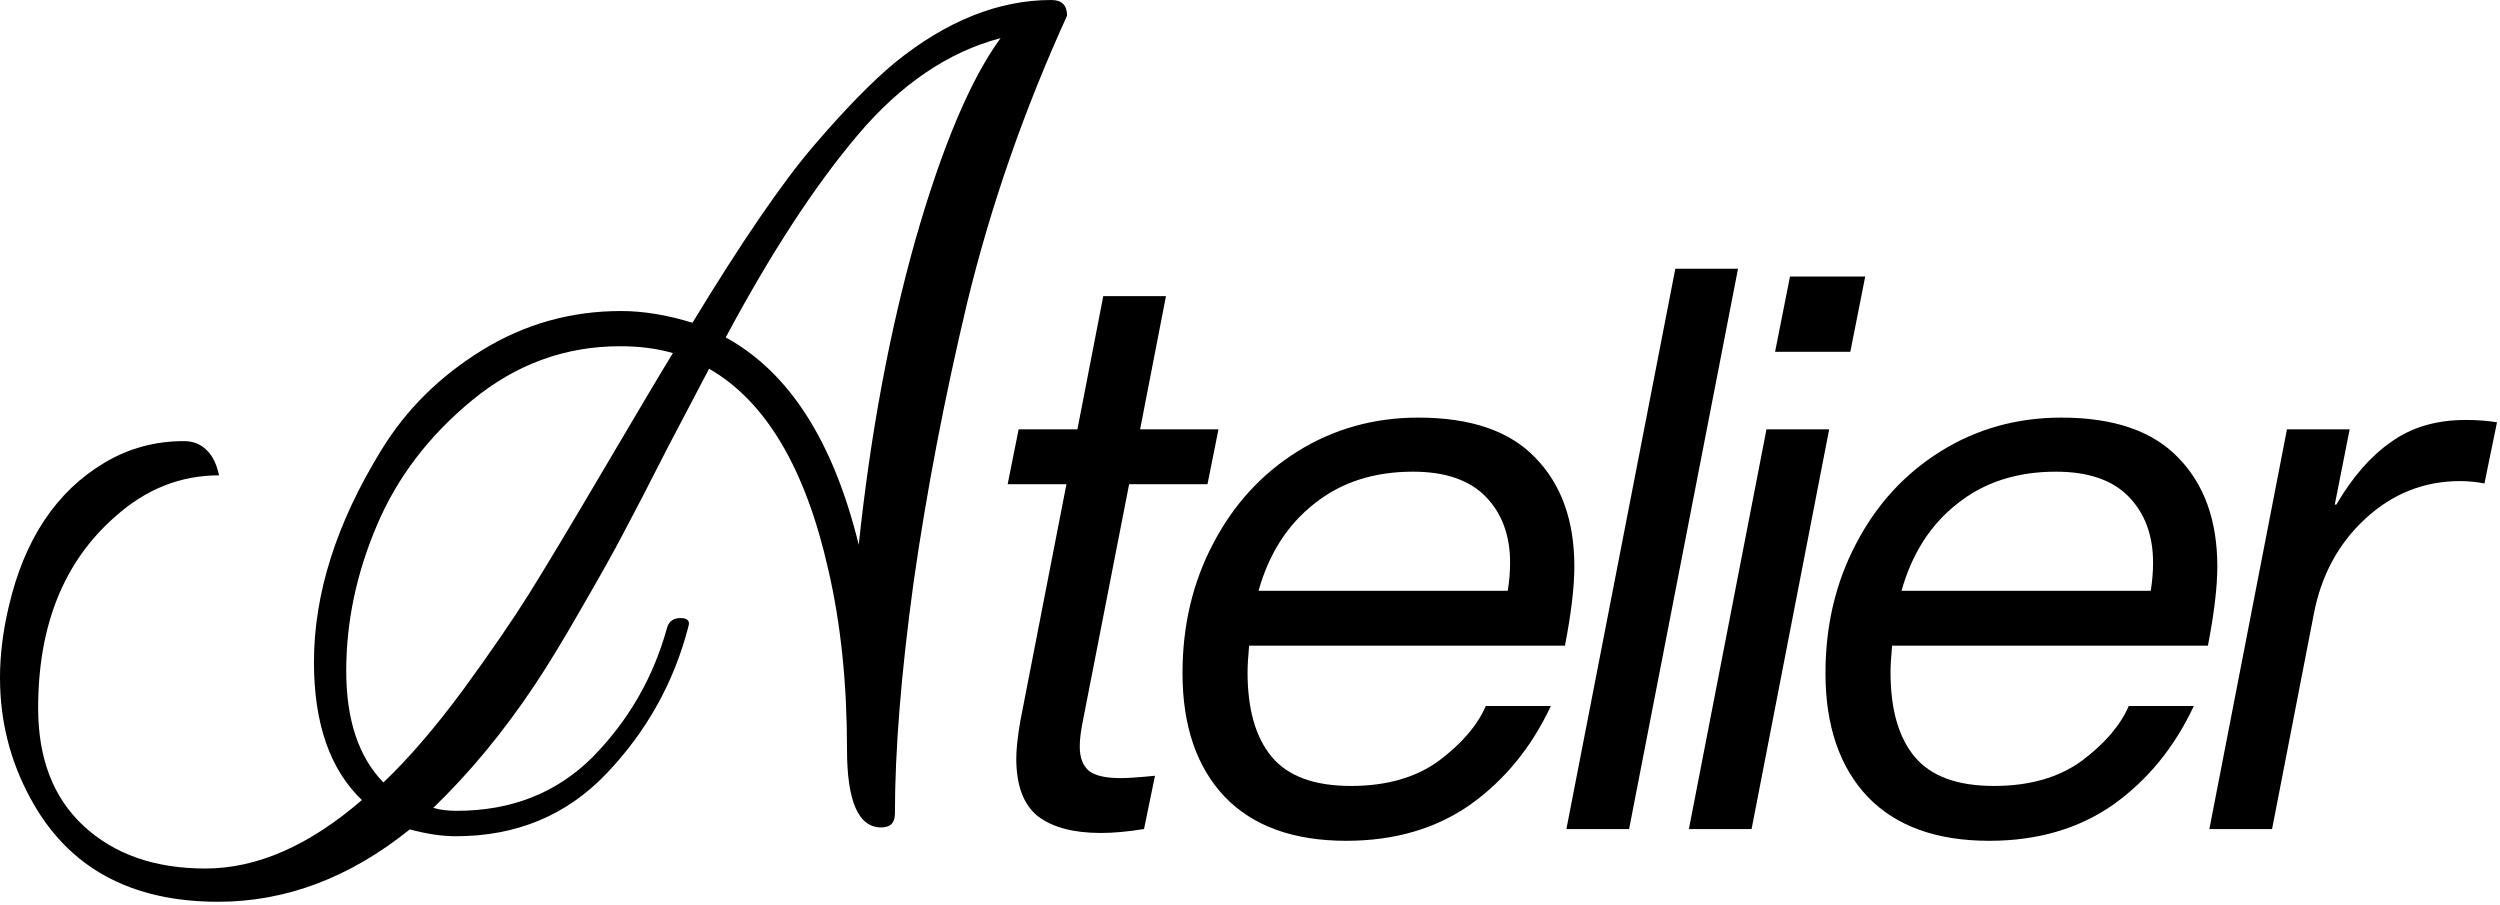 <svg width="638" height="231" viewBox="0 0 638 231" fill="none" xmlns="http://www.w3.org/2000/svg">
<path d="M92.352 204.173C84.198 196.352 80.122 184.621 80.122 168.979C80.122 151.507 85.862 133.453 97.344 114.816C103.667 104.499 112.237 96.013 123.053 89.357C133.869 82.701 145.683 79.373 158.496 79.373C164.154 79.373 170.227 80.371 176.717 82.368C189.363 61.568 199.68 46.509 207.667 37.19C215.654 27.872 222.56 20.8 228.384 15.974C241.53 5.325 254.842 0 268.32 0C270.982 0 272.314 1.331 272.314 3.994C261.331 28.122 252.845 52.499 246.854 77.126C241.03 101.587 236.454 125.466 233.126 148.762C229.965 171.891 228.384 191.526 228.384 207.667C228.384 209.997 227.219 211.162 224.89 211.162C219.066 211.162 216.154 204.506 216.154 191.194C216.154 174.387 214.573 159.162 211.411 145.517C205.587 119.558 195.437 102.419 180.96 94.099C179.13 97.594 175.635 104.25 170.477 114.067C165.485 123.885 161.741 131.123 159.245 135.782C156.915 140.275 153.338 146.682 148.512 155.002C143.853 163.155 139.859 169.728 136.531 174.72C128.544 186.701 119.891 197.184 110.573 206.17C112.237 206.669 114.234 206.918 116.563 206.918C130.541 206.918 142.106 202.342 151.258 193.19C160.41 183.872 166.733 172.89 170.227 160.243C170.726 158.413 172.058 157.581 174.221 157.747C175.552 157.914 176.051 158.579 175.718 159.744C172.058 174.054 165.069 186.618 154.752 197.434C144.602 208.083 131.789 213.408 116.314 213.408C112.819 213.408 108.909 212.826 104.582 211.661C89.274 223.974 72.966 230.131 55.661 230.131C33.197 230.131 17.222 221.312 7.738 203.674C2.579 194.189 0 183.955 0 172.973C0 167.149 0.749 161.075 2.246 154.752C6.24 137.613 14.394 125.382 26.707 118.061C32.864 114.4 39.603 112.57 46.925 112.57C49.254 112.57 51.168 113.318 52.666 114.816C54.163 116.147 55.245 118.31 55.91 121.306C46.093 121.306 37.274 124.8 29.453 131.789C16.307 143.27 9.734 159.578 9.734 180.71C9.734 193.523 13.562 203.507 21.216 210.662C29.037 217.984 39.437 221.645 52.416 221.645C65.562 221.645 78.874 215.821 92.352 204.173ZM158.246 88.358C144.269 88.358 131.706 92.934 120.557 102.086C109.408 111.238 101.254 121.971 96.096 134.285C90.938 146.432 88.358 158.746 88.358 171.226C88.358 183.706 91.52 193.19 97.843 199.68C104.166 193.69 110.906 185.869 118.061 176.218C125.216 166.4 130.874 158.163 135.034 151.507C139.194 144.851 145.683 134.035 154.502 119.059C163.322 104.083 169.062 94.432 171.725 90.106C167.731 88.941 163.238 88.358 158.246 88.358ZM255.341 9.734C242.029 13.229 229.882 21.466 218.899 34.445C207.917 47.424 196.685 64.646 185.203 86.112C201.344 94.931 212.659 112.57 219.149 139.027C222.144 110.739 226.97 84.781 233.626 61.152C240.448 37.357 247.686 20.218 255.341 9.734Z" fill="black"/>
<path d="M579.832 211.573H563.832L583.632 109.573H599.632L595.832 128.773H596.232C600.365 121.706 605.032 116.373 610.232 112.773C615.432 109.039 621.765 107.173 629.232 107.173C632.165 107.173 634.832 107.373 637.232 107.773L634.032 123.373C631.898 122.973 629.832 122.773 627.832 122.773C618.632 122.773 610.565 125.973 603.632 132.373C596.698 138.773 592.298 146.973 590.432 156.973L579.832 211.573Z" fill="black"/>
<path d="M507.662 214.573C494.195 214.573 483.862 210.839 476.662 203.373C469.462 195.773 465.862 185.239 465.862 171.773C465.862 159.639 468.462 148.639 473.662 138.773C478.862 128.773 486.062 120.906 495.262 115.173C504.462 109.439 514.728 106.573 526.062 106.573C539.395 106.573 549.328 109.973 555.862 116.773C562.528 123.573 565.862 132.839 565.862 144.573C565.862 149.773 565.062 156.506 563.462 164.773H482.862C482.595 167.706 482.462 169.973 482.462 171.573C482.462 181.039 484.528 188.239 488.662 193.173C492.795 198.106 499.528 200.573 508.862 200.573C517.928 200.573 525.395 198.439 531.262 194.173C537.128 189.773 541.128 185.106 543.262 180.173H559.862C554.928 190.706 548.062 199.106 539.262 205.373C530.462 211.506 519.928 214.573 507.662 214.573ZM548.862 150.773C549.262 148.373 549.462 145.973 549.462 143.573C549.462 136.639 547.395 131.039 543.262 126.773C539.128 122.506 532.928 120.373 524.662 120.373C514.662 120.373 506.262 123.106 499.462 128.573C492.662 133.906 487.928 141.306 485.262 150.773H548.862Z" fill="black"/>
<path d="M450.804 109.573H466.804L447.004 211.573H431.004L450.804 109.573ZM456.804 70.573H476.004L472.204 89.772H453.004L456.804 70.573Z" fill="black"/>
<path d="M427.546 68.573H443.546L415.746 211.573H399.746L427.546 68.573Z" fill="black"/>
<path d="M343.576 214.573C330.109 214.573 319.776 210.839 312.576 203.373C305.376 195.773 301.776 185.239 301.776 171.773C301.776 159.639 304.376 148.639 309.576 138.773C314.776 128.773 321.976 120.906 331.176 115.173C340.376 109.439 350.642 106.573 361.976 106.573C375.309 106.573 385.242 109.973 391.776 116.773C398.442 123.573 401.776 132.839 401.776 144.573C401.776 149.773 400.976 156.506 399.376 164.773H318.776C318.509 167.706 318.376 169.973 318.376 171.573C318.376 181.039 320.442 188.239 324.576 193.173C328.709 198.106 335.442 200.573 344.776 200.573C353.842 200.573 361.309 198.439 367.176 194.173C373.042 189.773 377.042 185.106 379.176 180.173H395.776C390.842 190.706 383.976 199.106 375.176 205.373C366.376 211.506 355.842 214.573 343.576 214.573ZM384.776 150.773C385.176 148.373 385.376 145.973 385.376 143.573C385.376 136.639 383.309 131.039 379.176 126.773C375.042 122.506 368.842 120.373 360.576 120.373C350.576 120.373 342.176 123.106 335.376 128.573C328.576 133.906 323.842 141.306 321.176 150.773H384.776Z" fill="black"/>
<path d="M280.954 212.573C274.02 212.573 268.687 211.173 264.954 208.373C261.22 205.439 259.354 200.506 259.354 193.573C259.354 191.306 259.687 188.173 260.354 184.173L272.154 123.573H257.154L259.954 109.573H274.954L281.554 75.573H297.554L290.954 109.573H310.954L308.154 123.573H288.154L276.154 184.973C275.754 187.106 275.554 188.973 275.554 190.573C275.554 193.373 276.354 195.439 277.954 196.773C279.554 197.973 282.22 198.573 285.954 198.573C287.82 198.573 290.754 198.373 294.754 197.973L291.954 211.573C287.82 212.239 284.154 212.573 280.954 212.573Z" fill="black"/>
</svg>
